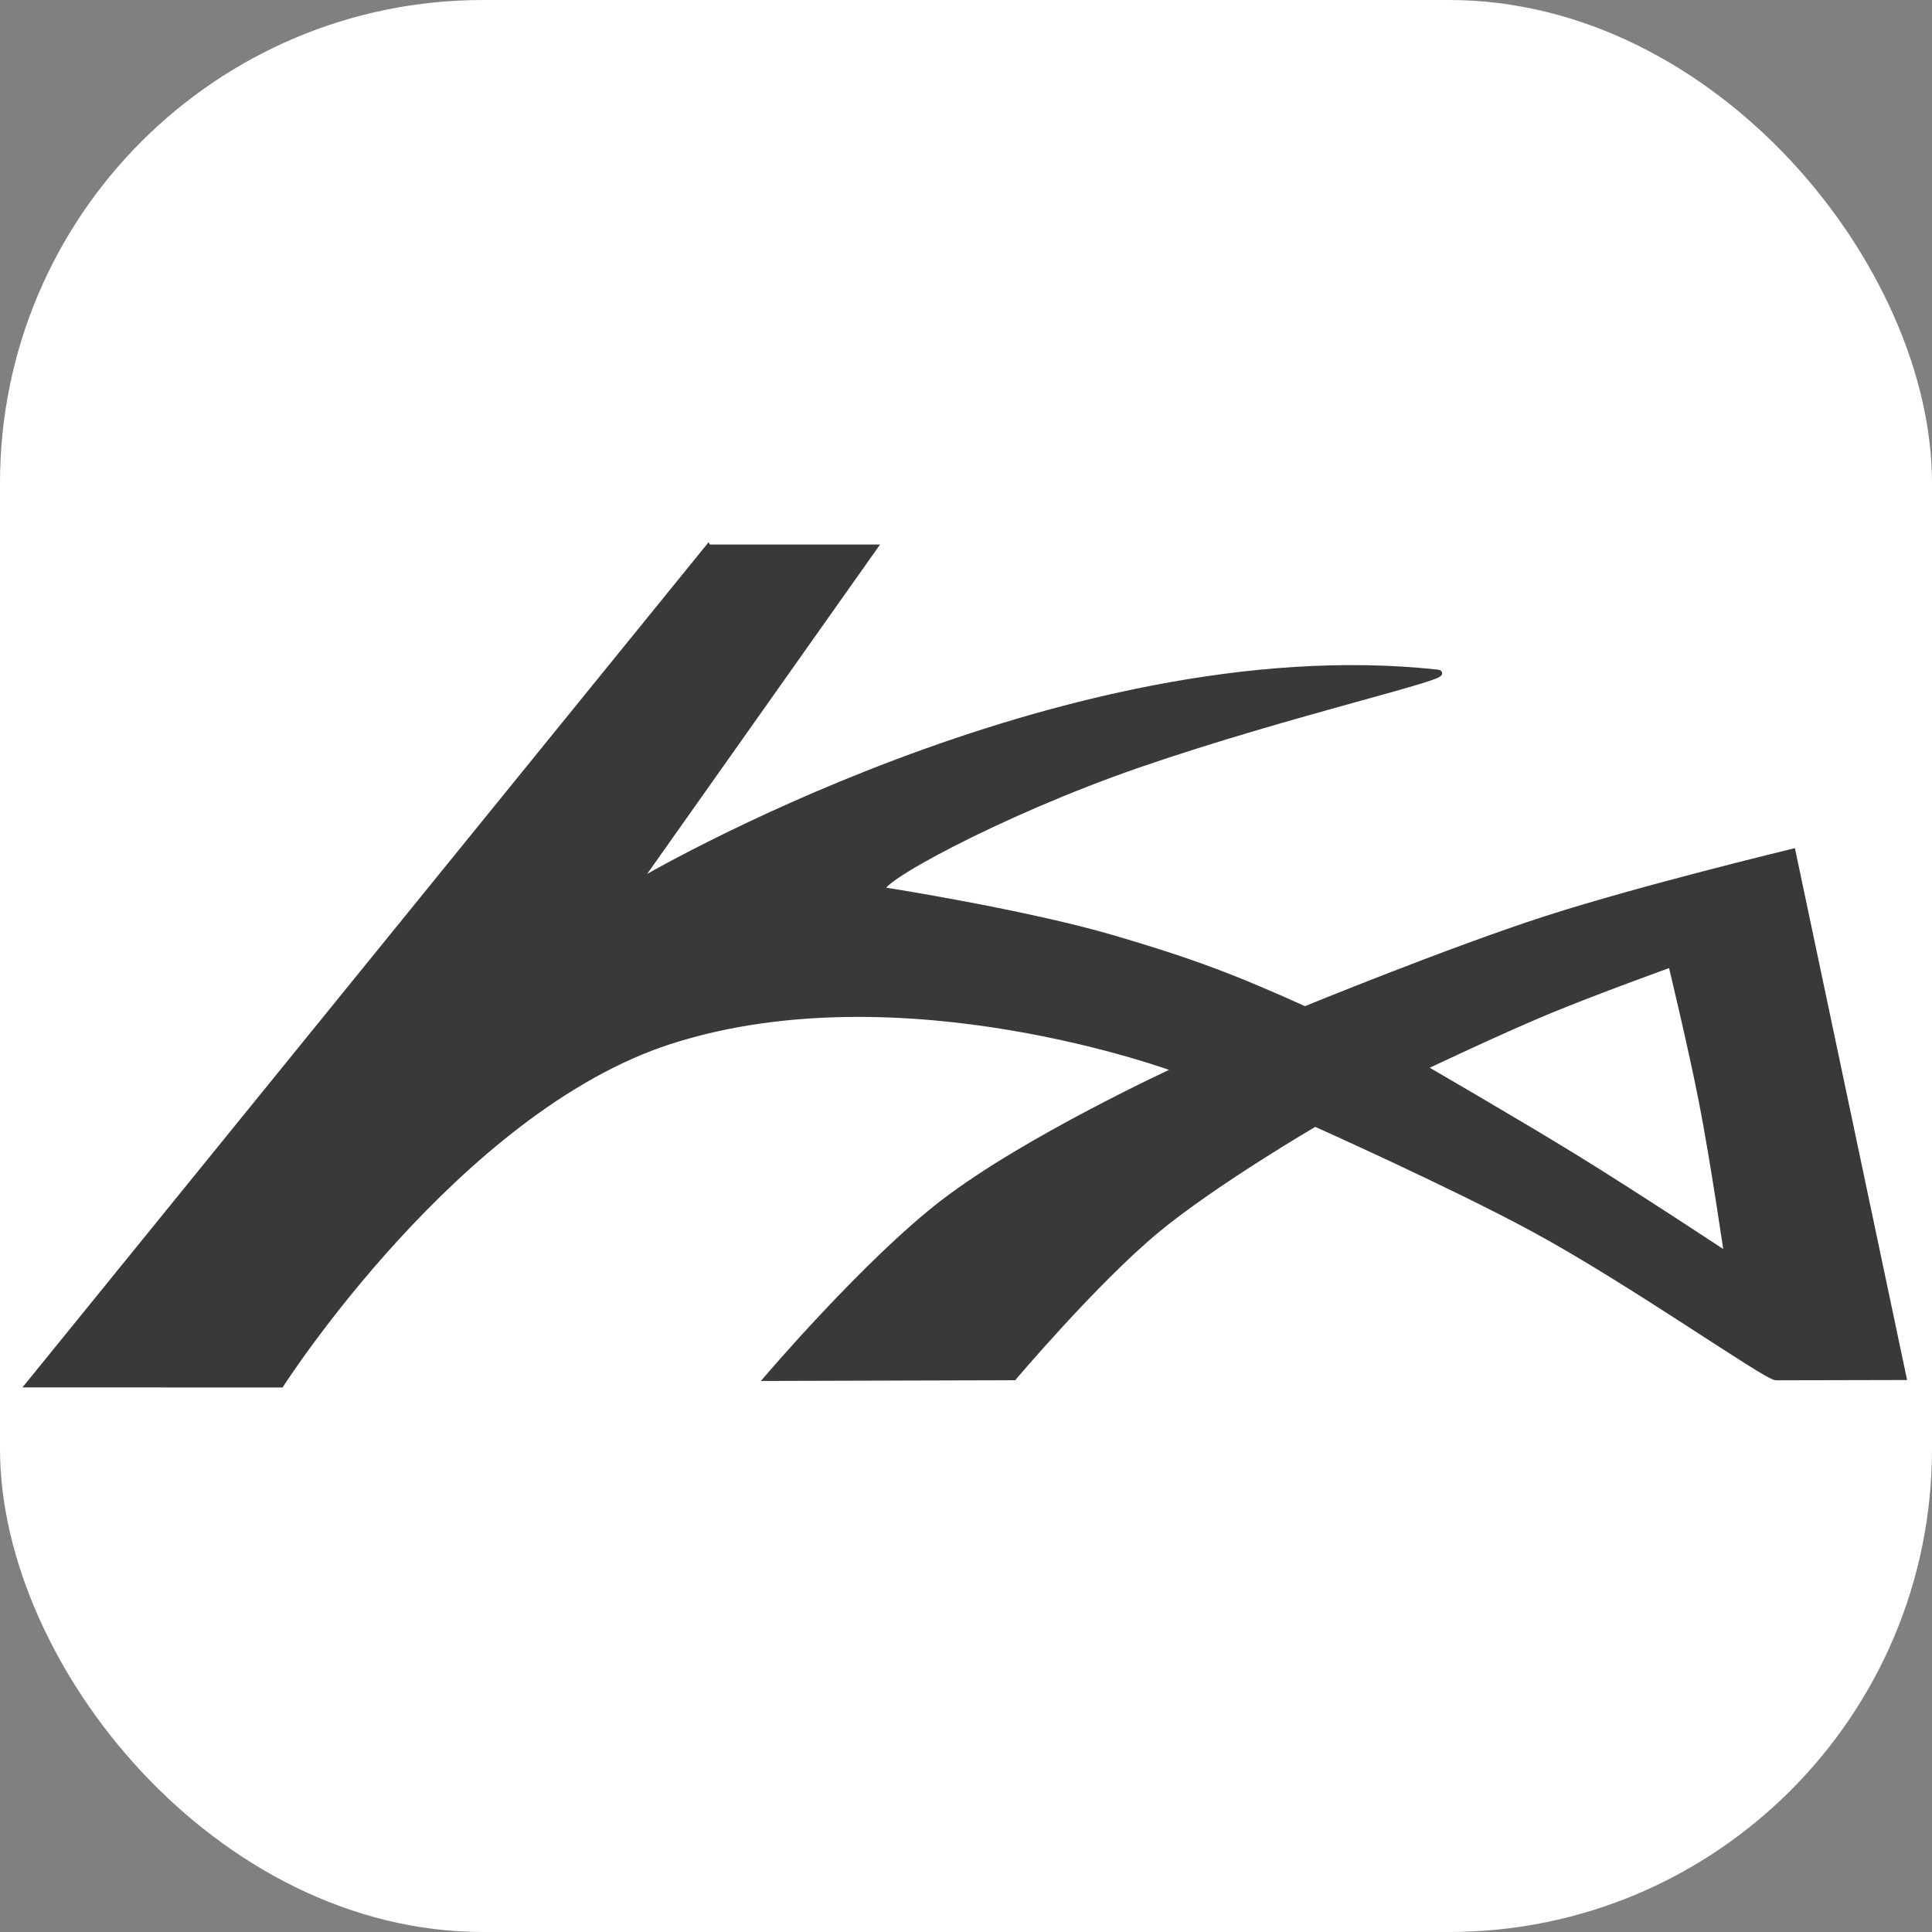 <svg xmlns="http://www.w3.org/2000/svg" version="1.1" xmlns:xlink="http://www.w3.org/1999/xlink" xmlns:svgjs="http://svgjs.com/svgjs" width="1000" height="1000"><rect width="100%" height="100%" fill="#808080" stroke="none"/><rect width="1000" height="1000" rx="250" ry="250" fill="#ffffff"></rect><g transform="matrix(0.4,0,0,0.4,0,0)"><svg xmlns="http://www.w3.org/2000/svg" version="1.1" xmlns:xlink="http://www.w3.org/1999/xlink" xmlns:svgjs="http://svgjs.com/svgjs" width="2500" height="2500"><svg xmlns="http://www.w3.org/2000/svg" width="2500" height="2500" viewBox="0 0 192.756 192.756"><g fill-rule="evenodd" clip-rule="evenodd"><path fill="#fff" fill-opacity="0" d="M0 0h192.756v192.756H0V0z"></path><path d="M142.037 106.504s9.254 5.357 15.016 8.898c6.07 3.73 15.244 9.799 15.244 9.799s-1.359-9.373-2.52-15.314c-1.047-5.363-3.053-13.674-3.053-13.674s-7.586 2.73-12.344 4.709c-4.876 2.029-12.343 5.582-12.343 5.582zM70.646 54.612h16.609l-23.65 33.449s42.315-25.038 79.794-20.974c2.256.244-14.639 3.978-29.859 9.235-13.971 4.825-26.974 12.005-25.345 12.49 0 0 14.158 2.219 22.919 4.797 7.615 2.241 11.848 3.813 19.08 7.084 0 0 14.486-5.93 24-9.002 9.488-3.065 24.668-6.725 24.668-6.725l11.061 52.435-12.719.029c-.998.002-14.521-9.58-24.293-14.855-8.271-4.463-21.707-10.465-21.707-10.465s-10.115 5.906-15.846 10.668c-6.119 5.084-14.203 14.645-14.203 14.645l-24.623.072s9.878-11.596 17.524-17.488c8.294-6.396 23.323-13.301 23.323-13.301s-27.366-10.262-50.488-2.834c-21.274 6.836-38.851 34.273-38.851 34.273l-25.206-.002 67.812-83.531z" fill="#39393c" stroke="#39393c" stroke-width=".567" stroke-miterlimit="2.613"></path></g></svg></svg></g></svg>